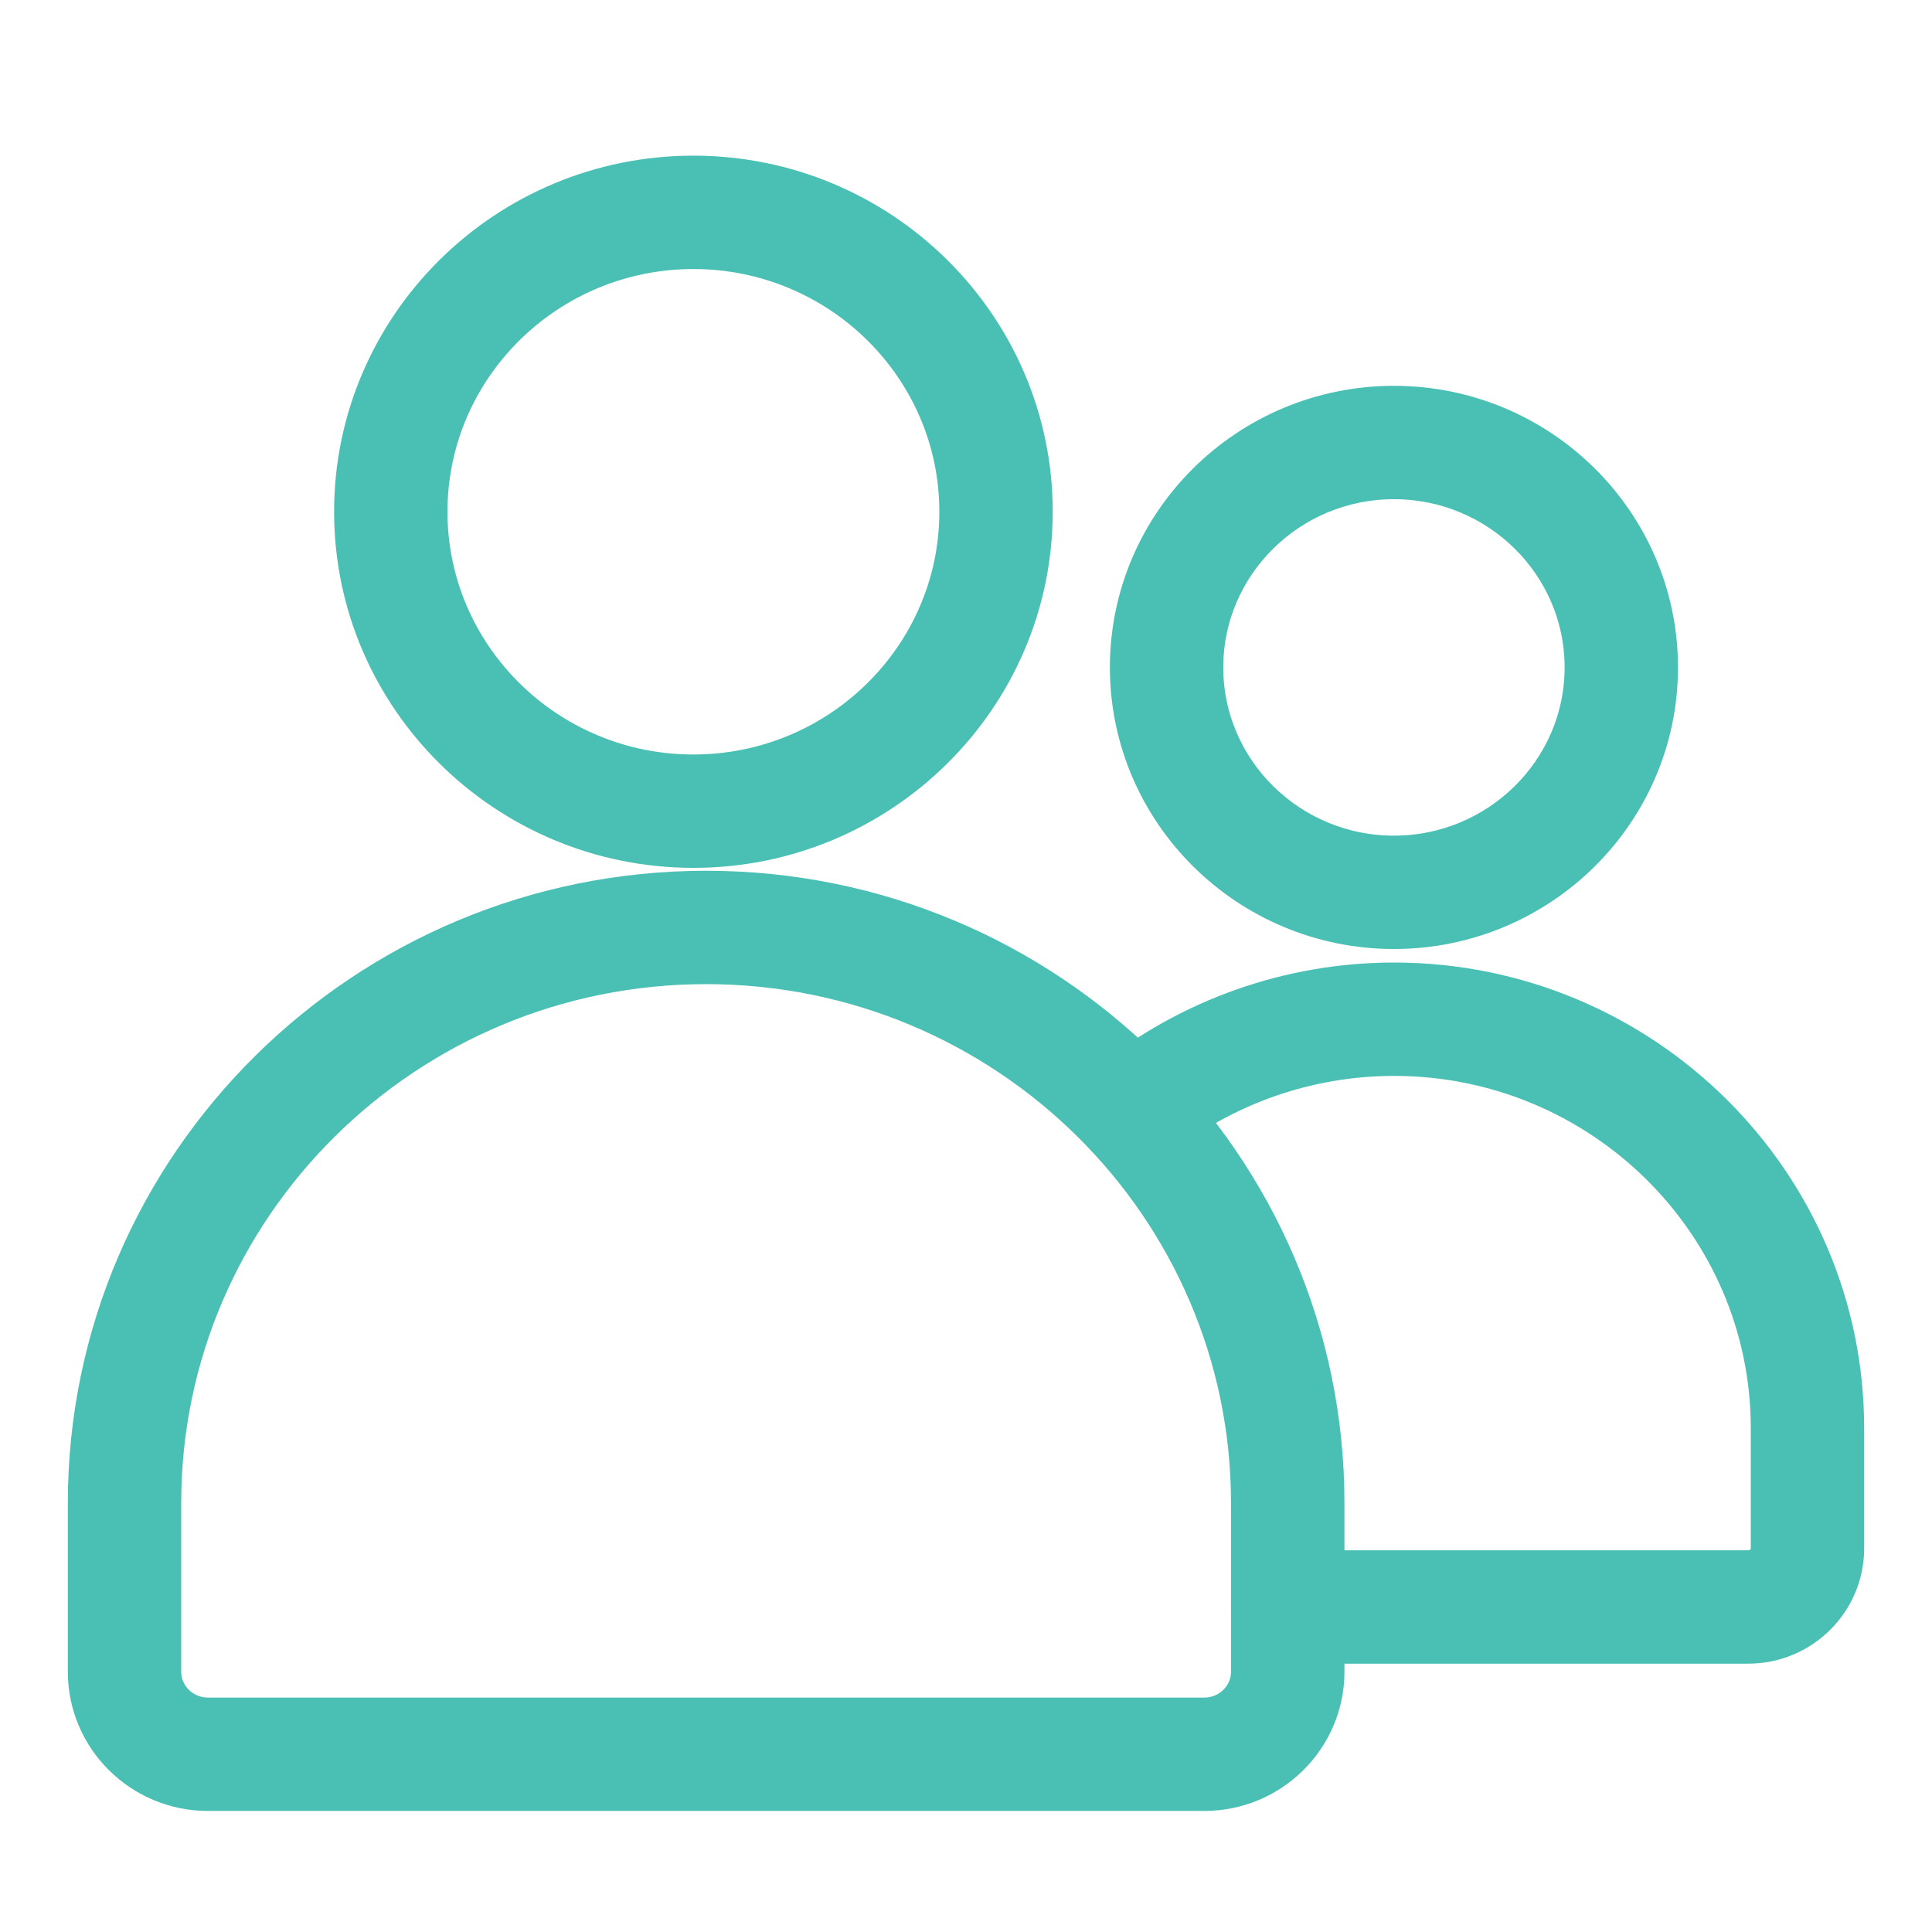 <svg width="22" height="22" viewBox="0 0 22 22" fill="none" xmlns="http://www.w3.org/2000/svg">
<path d="M19.907 18.717H14.664C14.433 18.717 14.245 18.53 14.245 18.299C14.245 18.069 14.433 17.881 14.664 17.881H19.907C20.049 17.881 20.164 17.769 20.164 17.632V16.264C20.164 13.926 18.239 12.024 15.873 12.024C14.885 12.024 13.921 12.364 13.157 12.982C12.978 13.127 12.714 13.1 12.569 12.92C12.424 12.741 12.451 12.477 12.631 12.332C13.543 11.594 14.694 11.188 15.873 11.188C18.7 11.188 21 13.465 21 16.264V17.632C21 18.23 20.51 18.717 19.907 18.717Z" fill="#4AC0B4" stroke="#4AC0B4" stroke-width="0.455"/>
<path d="M15.873 10.579C14.215 10.579 12.866 9.242 12.866 7.6C12.866 5.957 14.215 4.621 15.873 4.621C17.531 4.621 18.88 5.957 18.88 7.6C18.88 9.243 17.531 10.579 15.873 10.579ZM15.873 5.457C14.676 5.457 13.702 6.418 13.702 7.6C13.702 8.781 14.676 9.743 15.873 9.743C17.07 9.743 18.044 8.781 18.044 7.6C18.044 6.418 17.07 5.457 15.873 5.457Z" fill="#4AC0B4" stroke="#4AC0B4" stroke-width="0.455"/>
<path d="M13.714 20.394H2.367C1.613 20.394 1 19.785 1 19.037V17.114C1 13.27 4.158 10.143 8.041 10.143C11.923 10.143 15.082 13.27 15.082 17.114V19.037C15.082 19.785 14.468 20.394 13.714 20.394ZM8.041 10.979C4.619 10.979 1.836 13.731 1.836 17.114V19.037C1.836 19.324 2.074 19.558 2.367 19.558H13.714C14.007 19.558 14.245 19.324 14.245 19.037V17.114C14.245 13.731 11.462 10.979 8.041 10.979Z" fill="#4AC0B4" stroke="#4AC0B4" stroke-width="0.455"/>
<path d="M7.896 9.655C5.766 9.655 4.032 7.938 4.032 5.827C4.032 3.717 5.765 2 7.896 2C10.027 2 11.76 3.717 11.76 5.827C11.76 7.938 10.026 9.655 7.896 9.655ZM7.896 2.836C6.227 2.836 4.868 4.178 4.868 5.827C4.868 7.477 6.227 8.819 7.896 8.819C9.565 8.819 10.924 7.477 10.924 5.827C10.924 4.178 9.565 2.836 7.896 2.836Z" fill="#4AC0B4" stroke="#4AC0B4" stroke-width="0.455"/>
</svg>
